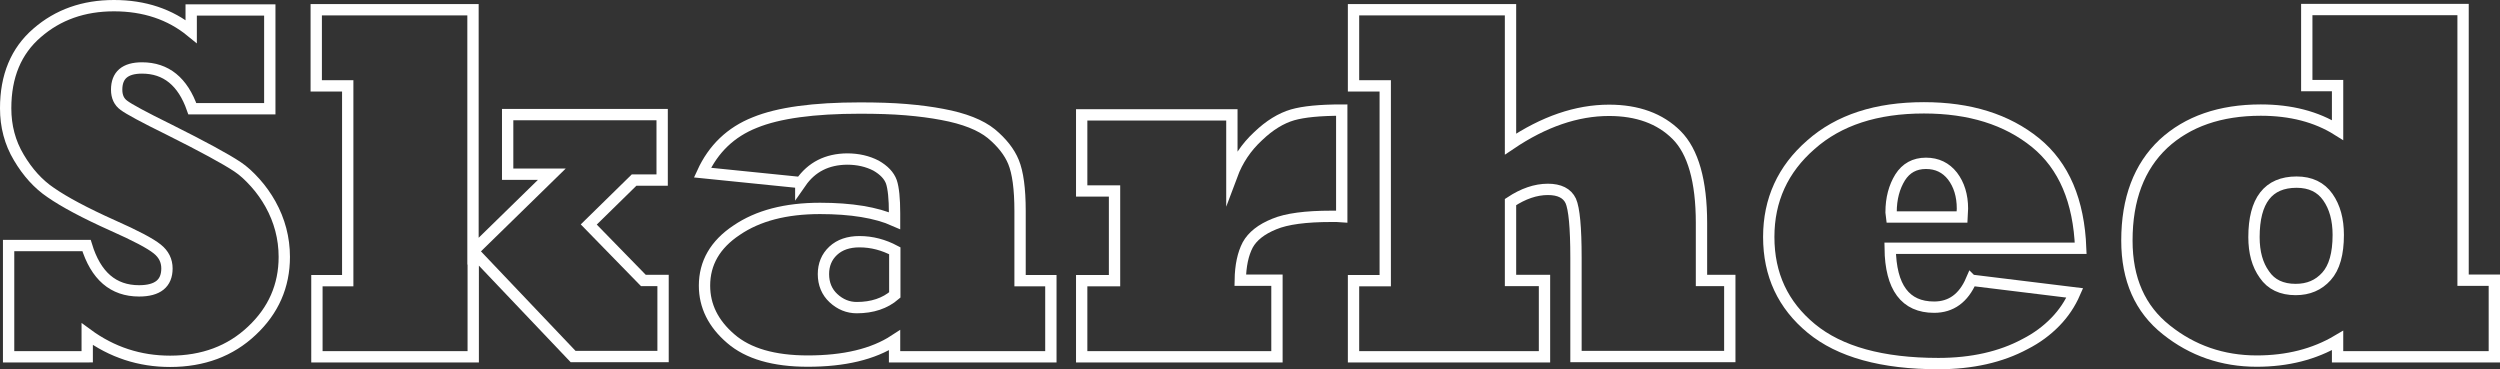 <?xml version="1.0" encoding="UTF-8" standalone="no"?>
<!-- Generator: Adobe Illustrator 21.0.1, SVG Export Plug-In . SVG Version: 6.00 Build 0)  -->

<svg
   xmlns:dc="http://purl.org/dc/elements/1.1/"
   xmlns:cc="http://creativecommons.org/ns#"
   xmlns:rdf="http://www.w3.org/1999/02/22-rdf-syntax-ns#"
   xmlns:svg="http://www.w3.org/2000/svg"
   xmlns="http://www.w3.org/2000/svg"
   xmlns:sodipodi="http://sodipodi.sourceforge.net/DTD/sodipodi-0.dtd"
   xmlns:inkscape="http://www.inkscape.org/namespaces/inkscape"
   version="1.1"
   id="svg_text"
   viewBox="0 0 1103.6 163"
   x="0px"
   y="0px"
   xml:space="preserve"
   sodipodi:docname="Untitled-1.svg"
   width="1103.6"
   height="163"
   inkscape:version="0.92.2 5c3e80d, 2017-08-06"><rect x="0" y="0" width="1103.6" height="163" fill="#333333" stroke="none"/><defs
     id="defs23" /><sodipodi:namedview
     pagecolor="#ffffff"
     bordercolor="#666666"
     borderopacity="1"
     objecttolerance="10"
     gridtolerance="10"
     guidetolerance="10"
     inkscape:pageopacity="0"
     inkscape:pageshadow="2"
     inkscape:window-width="1175"
     inkscape:window-height="625"
     id="namedview21"
     showgrid="false"
     inkscape:zoom="0.23142857"
     inkscape:cx="557.5"
     inkscape:cy="65.4"
     inkscape:window-x="0"
     inkscape:window-y="0"
     inkscape:window-maximized="0"
     inkscape:current-layer="svg_text" /><style
     type="text/css"
     id="style2">
	.st0{fill:none;stroke:#FFFFFF;stroke-width:5;stroke-miterlimit:10;}
</style><g
     id="g18"
     transform="translate(-142.5,-352.4)"><path
       class="st0"
       d="m 180.7,509.9 h -34.4 v -49.1 h 34.4 c 4.1,13.4 11.8,20 23.2,20 8.2,0 12.3,-3.3 12.3,-9.9 0,-3.4 -1.4,-6.3 -4.3,-8.6 -3.1,-2.5 -9.6,-5.9 -19.5,-10.3 -12.5,-5.6 -21.6,-10.5 -27.5,-14.6 -5.5,-3.7 -10.2,-8.9 -14.1,-15.5 -3.9,-6.5 -5.8,-13.8 -5.8,-21.7 0,-14.2 4.6,-25.3 13.9,-33.3 9.2,-8 20.5,-12 33.9,-12 13.4,0 24.8,3.8 34.1,11.4 v -9.5 h 34.7 v 43.6 h -34.2 c -4.2,-12 -11.6,-18 -22.2,-18 -7.5,0 -11.2,3.2 -11.2,9.6 0,3.1 1.1,5.4 3.2,6.9 2.1,1.6 8.7,5.2 19.9,10.7 15,7.5 25.1,13 30.2,16.4 2.6,1.7 5.2,4.1 7.9,7.1 2.7,3 4.9,6.2 6.7,9.4 4,7.2 6.1,15 6.1,23.3 0,12.8 -4.8,23.7 -14.3,32.6 -9.5,9 -21.6,13.5 -36.1,13.5 -13.5,0 -25.7,-4 -36.6,-12 v 10 z"
       id="path4"
       inkscape:connector-curvature="0"
       style="fill:none;stroke:#ffffff;stroke-width:5;stroke-miterlimit:10" /><path
       class="st0"
       d="m 351.4,509.9 h -69 V 476.3 H 296 v -86 h -13.9 v -33.6 h 69.2 v 106.6 l 34.8,-34 H 366.6 V 403 h 68.2 v 28.9 h -12.4 l -20,19.6 24.1,24.7 h 8.7 v 33.6 h -39.7 l -44.1,-46.4 z"
       id="path6"
       inkscape:connector-curvature="0"
       style="fill:none;stroke:#ffffff;stroke-width:5;stroke-miterlimit:10" /><path
       class="st0"
       d="m 496,433 -43.4,-4.4 c 4.8,-10.5 12.5,-17.9 23.1,-22.1 10.5,-4.3 26,-6.4 46.4,-6.4 7.6,0 14.3,0.2 20.3,0.7 6,0.5 11.3,1.2 16,2.1 9.8,1.8 17,4.7 21.7,8.5 4.7,3.9 8,8.1 9.8,12.5 1.9,4.6 2.9,11.8 2.9,21.6 v 30.8 h 13.6 v 33.6 h -69 v -7.3 c -9.5,6.2 -22.3,9.2 -38.3,9.2 -15,0 -26.4,-3.3 -34,-9.9 -7.7,-6.6 -11.6,-14.4 -11.6,-23.4 0,-10 4.7,-18.2 14.2,-24.5 9.4,-6.4 21.6,-9.6 36.8,-9.6 13.8,0 24.8,1.8 32.9,5.4 v -3.2 c 0,-6.6 -0.5,-11.2 -1.4,-13.9 -1,-2.8 -3.3,-5.2 -6.8,-7.2 -3.7,-1.9 -7.9,-2.9 -12.8,-2.9 -8.8,0.1 -15.6,3.5 -20.4,10.4 z m 41.5,49.6 v -19.5 c -4.9,-2.6 -10.1,-4 -15.6,-4 -4.8,0 -8.7,1.3 -11.6,4 -2.9,2.7 -4.3,6.2 -4.3,10.3 0,4.3 1.5,7.9 4.4,10.6 3,2.8 6.5,4.2 10.3,4.2 6.9,0 12.5,-1.9 16.8,-5.6 z"
       id="path8"
       inkscape:connector-curvature="0"
       style="fill:none;stroke:#ffffff;stroke-width:5;stroke-miterlimit:10" /><path
       class="st0"
       d="M 706.1,509.9 H 620 v -33.6 h 14.5 V 436.7 H 620 v -33.6 h 66.3 v 26.7 c 2.5,-6.7 6.3,-12.4 11.6,-17.3 5,-4.8 10.1,-7.9 15.2,-9.4 4.9,-1.4 12.1,-2.1 21.7,-2.1 v 47 c -1.2,-0.1 -2.8,-0.1 -4.6,-0.1 -11.3,0 -19.7,1.1 -25.2,3.4 -5.7,2.3 -9.6,5.4 -11.7,9.2 -2.1,4 -3.2,9.2 -3.3,15.6 h 16.2 v 33.8 z"
       id="path10"
       inkscape:connector-curvature="0"
       style="fill:none;stroke:#ffffff;stroke-width:5;stroke-miterlimit:10" /><path
       class="st0"
       d="M 824.3,509.9 H 740 v -33.6 h 14 v -86 h -14 v -33.6 h 69.3 V 416 c 14.7,-9.9 29.2,-14.9 43.5,-14.9 12.5,0 22.5,3.6 29.8,10.9 7.3,7.3 11,20.3 11,38.8 v 25.4 h 12.5 v 33.6 h -67.9 v -43.7 c 0,-13.3 -0.8,-21.6 -2.3,-25 -1.6,-3.4 -5,-5.1 -10.1,-5.1 -5.4,0 -10.9,1.9 -16.5,5.6 v 34.6 h 15 z"
       id="path12"
       inkscape:connector-curvature="0"
       style="fill:none;stroke:#ffffff;stroke-width:5;stroke-miterlimit:10" /><path
       class="st0"
       d="m 1012.7,476.1 45.7,5.6 c -2.1,4.8 -4.9,9 -8.6,12.8 -3.7,3.8 -8.1,7.1 -13.4,9.8 -10.6,5.7 -23.4,8.6 -38.2,8.6 -24.9,0 -43.6,-5.2 -56.1,-15.5 -12.5,-10.3 -18.8,-23.7 -18.8,-40.4 0,-16.3 6.2,-29.9 18.6,-40.7 12.3,-10.9 28.9,-16.3 49.9,-16.3 20.2,0 36.6,5.1 49.3,15.4 12.5,10.2 19.1,25.7 19.9,46.6 h -84.1 c 0.2,17.3 6.7,26 19.4,26 7.5,0 13,-4 16.4,-11.9 z m -35.2,-27.9 h 31.1 c 0.1,-2.2 0.2,-3.4 0.2,-3.7 0,-5.8 -1.5,-10.6 -4.4,-14.4 -2.9,-3.7 -6.8,-5.6 -11.7,-5.6 -5,0 -8.8,2.1 -11.4,6.2 -2.6,4.2 -4,9.3 -4,15.4 0.1,0.7 0.1,1.4 0.2,2.1 z"
       id="path14"
       inkscape:connector-curvature="0"
       style="fill:none;stroke:#ffffff;stroke-width:5;stroke-miterlimit:10" /><path
       class="st0"
       d="m 1243.6,476.3 v 33.6 h -69.2 v -7.2 c -10.3,6.1 -22.2,9.1 -35.7,9.1 -15,0 -28.4,-4.6 -39.9,-13.8 -11.6,-9.2 -17.4,-22.3 -17.4,-39.4 0,-18.4 5.4,-32.6 16.1,-42.7 10.7,-9.9 25.1,-14.9 43,-14.9 13.2,0 24.5,2.9 33.9,8.8 v -19.6 h -13.6 v -33.6 h 69 v 119.5 h 13.8 z m -68.9,-20.2 c 0,-6.7 -1.5,-12.3 -4.6,-16.7 -3.1,-4.4 -7.7,-6.6 -13.8,-6.6 -12.5,0 -18.8,8.1 -18.8,24.3 0,6.7 1.5,12.2 4.6,16.5 3,4.4 7.6,6.6 13.8,6.6 5.6,0 10.1,-1.9 13.6,-5.8 3.5,-3.9 5.2,-10 5.2,-18.3 z"
       id="path16"
       inkscape:connector-curvature="0"
       style="fill:none;stroke:#ffffff;stroke-width:5;stroke-miterlimit:10" /></g></svg>
